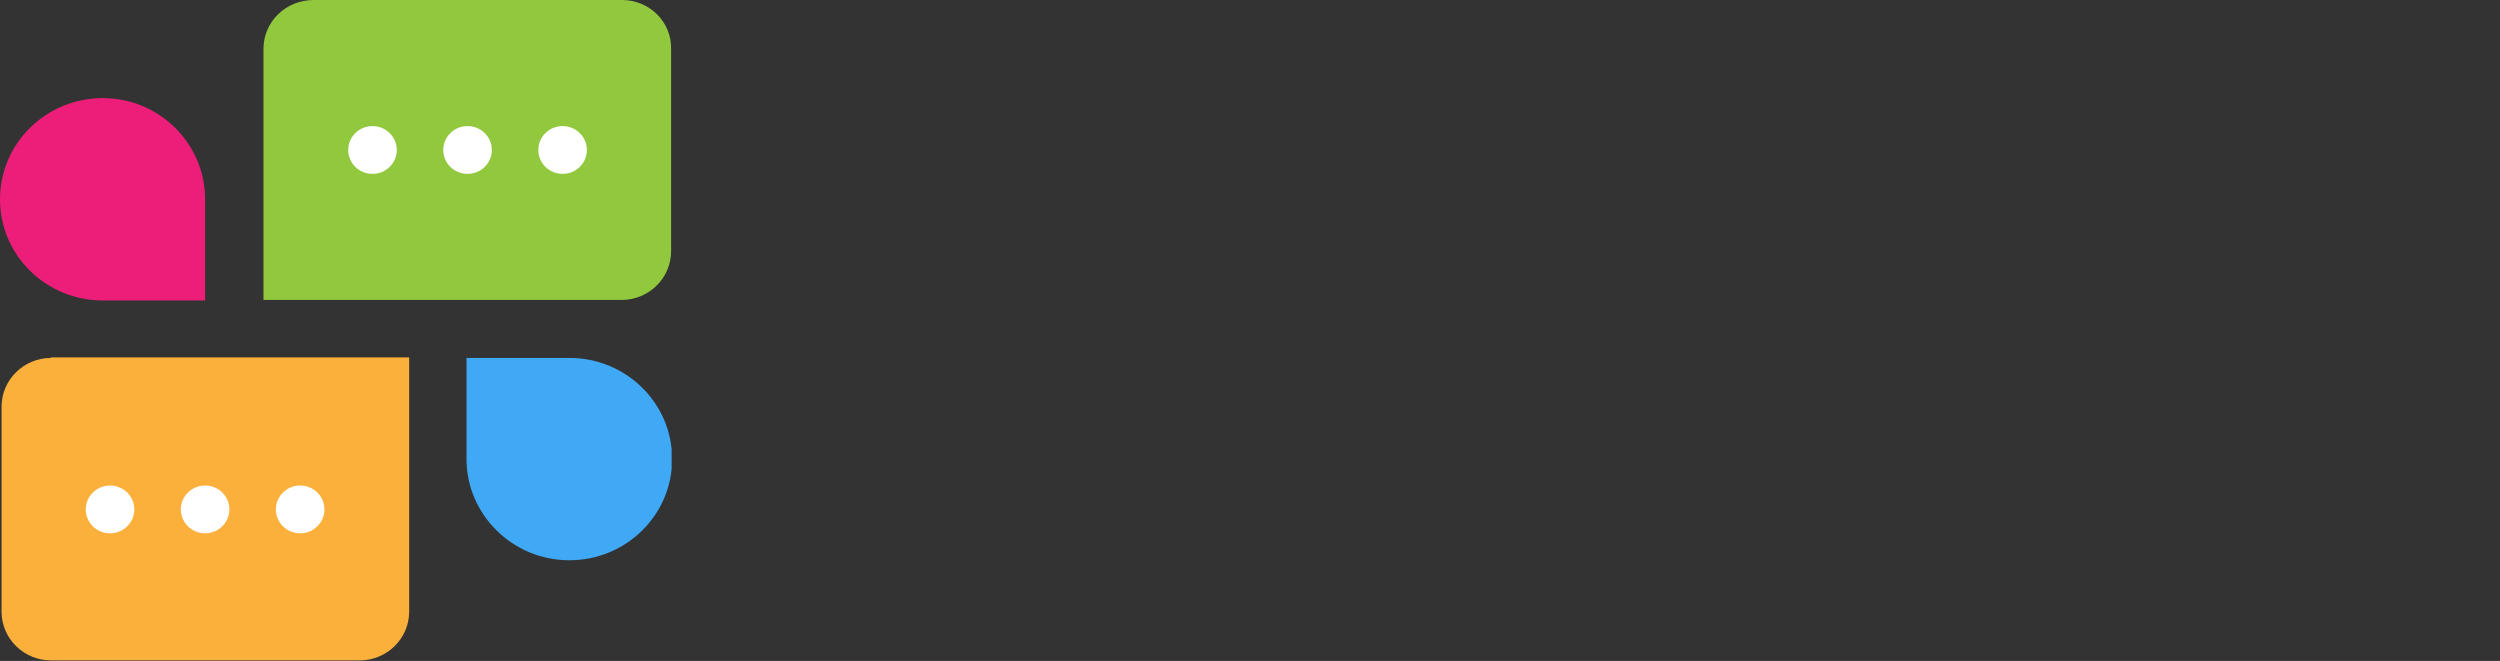<svg width="696" height="184" viewBox="0 0 696 184" fill="none" xmlns="http://www.w3.org/2000/svg">
<rect x="0" y="0" width="696" height="184" fill="#333333" stroke="none"/>
<g clip-path="url(#clip0_169_107)">
<g clip-path="url(#clip1_169_107)">
<path d="M173.171 0H87.305C79.538 0 73.353 6.086 73.353 13.588V83.508H173.027C180.65 83.508 186.834 77.421 186.834 69.92V13.588C186.978 6.086 180.794 0 173.171 0Z" fill="#92C83E"/>
<path d="M103.701 48.406C107.434 48.406 110.461 45.428 110.461 41.754C110.461 38.08 107.434 35.102 103.701 35.102C99.968 35.102 96.941 38.08 96.941 41.754C96.941 45.428 99.968 48.406 103.701 48.406Z" fill="white"/>
<path d="M130.165 48.406C133.899 48.406 136.925 45.428 136.925 41.754C136.925 38.08 133.899 35.102 130.165 35.102C126.432 35.102 123.405 38.08 123.405 41.754C123.405 45.428 126.432 48.406 130.165 48.406Z" fill="white"/>
<path d="M156.63 48.406C160.364 48.406 163.39 45.428 163.39 41.754C163.39 38.08 160.364 35.102 156.63 35.102C152.897 35.102 149.87 38.08 149.87 41.754C149.87 45.428 152.897 48.406 156.63 48.406Z" fill="white"/>
<path d="M14.239 99.643C6.616 99.643 0.432 105.729 0.432 113.231V170.271C0.432 177.772 6.616 183.858 14.239 183.858H100.105C107.728 183.858 113.913 177.772 113.913 170.271V99.501H14.239V99.643Z" fill="#FBB03B"/>
<path d="M30.636 148.474C34.369 148.474 37.395 145.495 37.395 141.821C37.395 138.148 34.369 135.169 30.636 135.169C26.902 135.169 23.875 138.148 23.875 141.821C23.875 145.495 26.902 148.474 30.636 148.474Z" fill="white"/>
<path d="M57.1 148.474C60.834 148.474 63.86 145.495 63.86 141.821C63.86 138.148 60.834 135.169 57.1 135.169C53.367 135.169 50.34 138.148 50.34 141.821C50.34 145.495 53.367 148.474 57.1 148.474Z" fill="white"/>
<path d="M83.565 148.474C87.298 148.474 90.325 145.495 90.325 141.821C90.325 138.148 87.298 135.169 83.565 135.169C79.831 135.169 76.805 138.148 76.805 141.821C76.805 145.495 79.831 148.474 83.565 148.474Z" fill="white"/>
<path d="M57.1 55.483V83.649H28.622C12.801 83.649 0 71.052 0 55.483C0 39.914 12.801 27.317 28.622 27.317C44.443 27.317 57.1 40.055 57.1 55.483Z" fill="#ED1E79"/>
<path d="M129.878 127.809V99.643H158.5C174.321 99.643 187.122 112.24 187.122 127.809C187.122 143.378 174.321 155.975 158.5 155.975C142.679 155.975 129.878 143.237 129.878 127.809Z" fill="#3FA9F5"/>
</g>
</g>
<defs>
<clipPath id="clip0_169_107">
<rect width="696" height="184" fill="white"/>
</clipPath>
<clipPath id="clip1_169_107">
<rect width="186.978" height="184" fill="white"/>
</clipPath>
</defs>
</svg>
